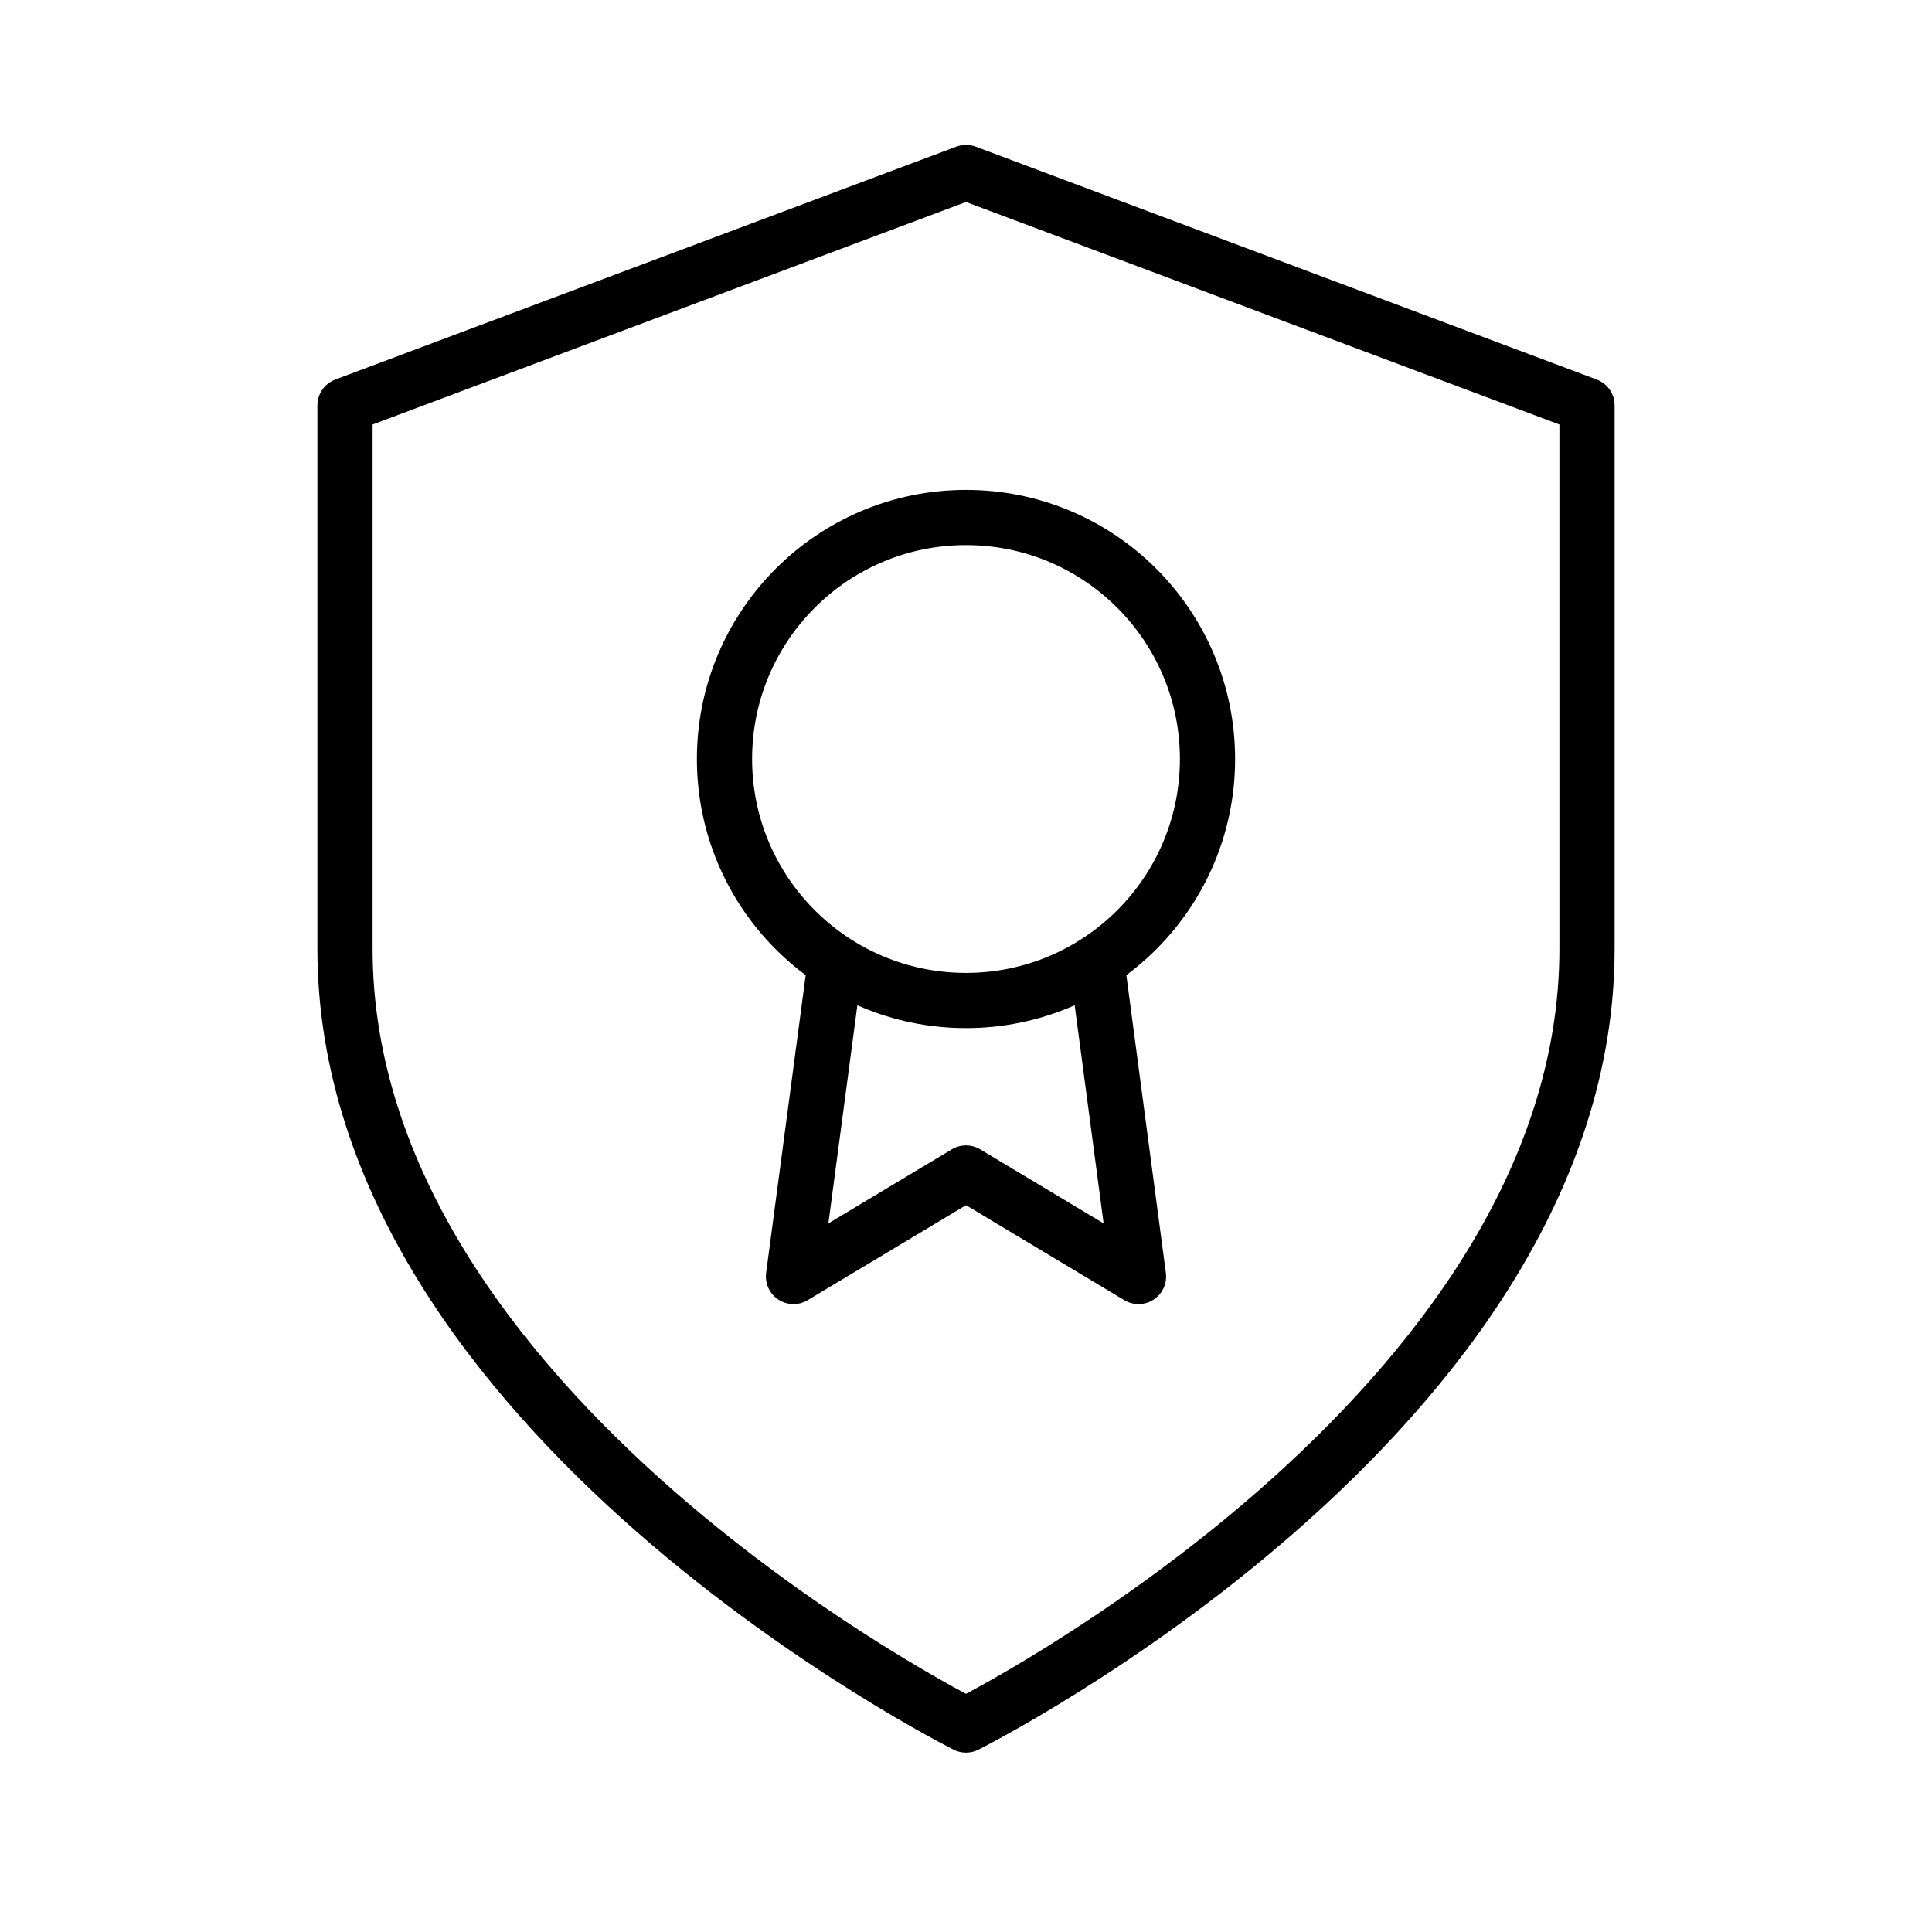 <svg width="56" height="56" viewBox="0 0 56 56" fill="none" xmlns="http://www.w3.org/2000/svg">
<path d="M28 50C28 50 46 41 46 27.5V11.75L28 5L10 11.75V27.5C10 41 28 50 28 50Z" stroke="currentColor" stroke-width="1.6" stroke-linejoin="round"/>
<path d="M28 29C31.866 29 35 25.866 35 22C35 18.134 31.866 15 28 15C24.134 15 21 18.134 21 22C21 25.866 24.134 29 28 29Z" stroke="currentColor" stroke-width="1.6" stroke-linejoin="round"/>
<path d="M24.21 27.89L23 37L28 34L33 37L31.79 27.88" stroke="currentColor" stroke-width="1.6" stroke-linejoin="round"/>
</svg>
